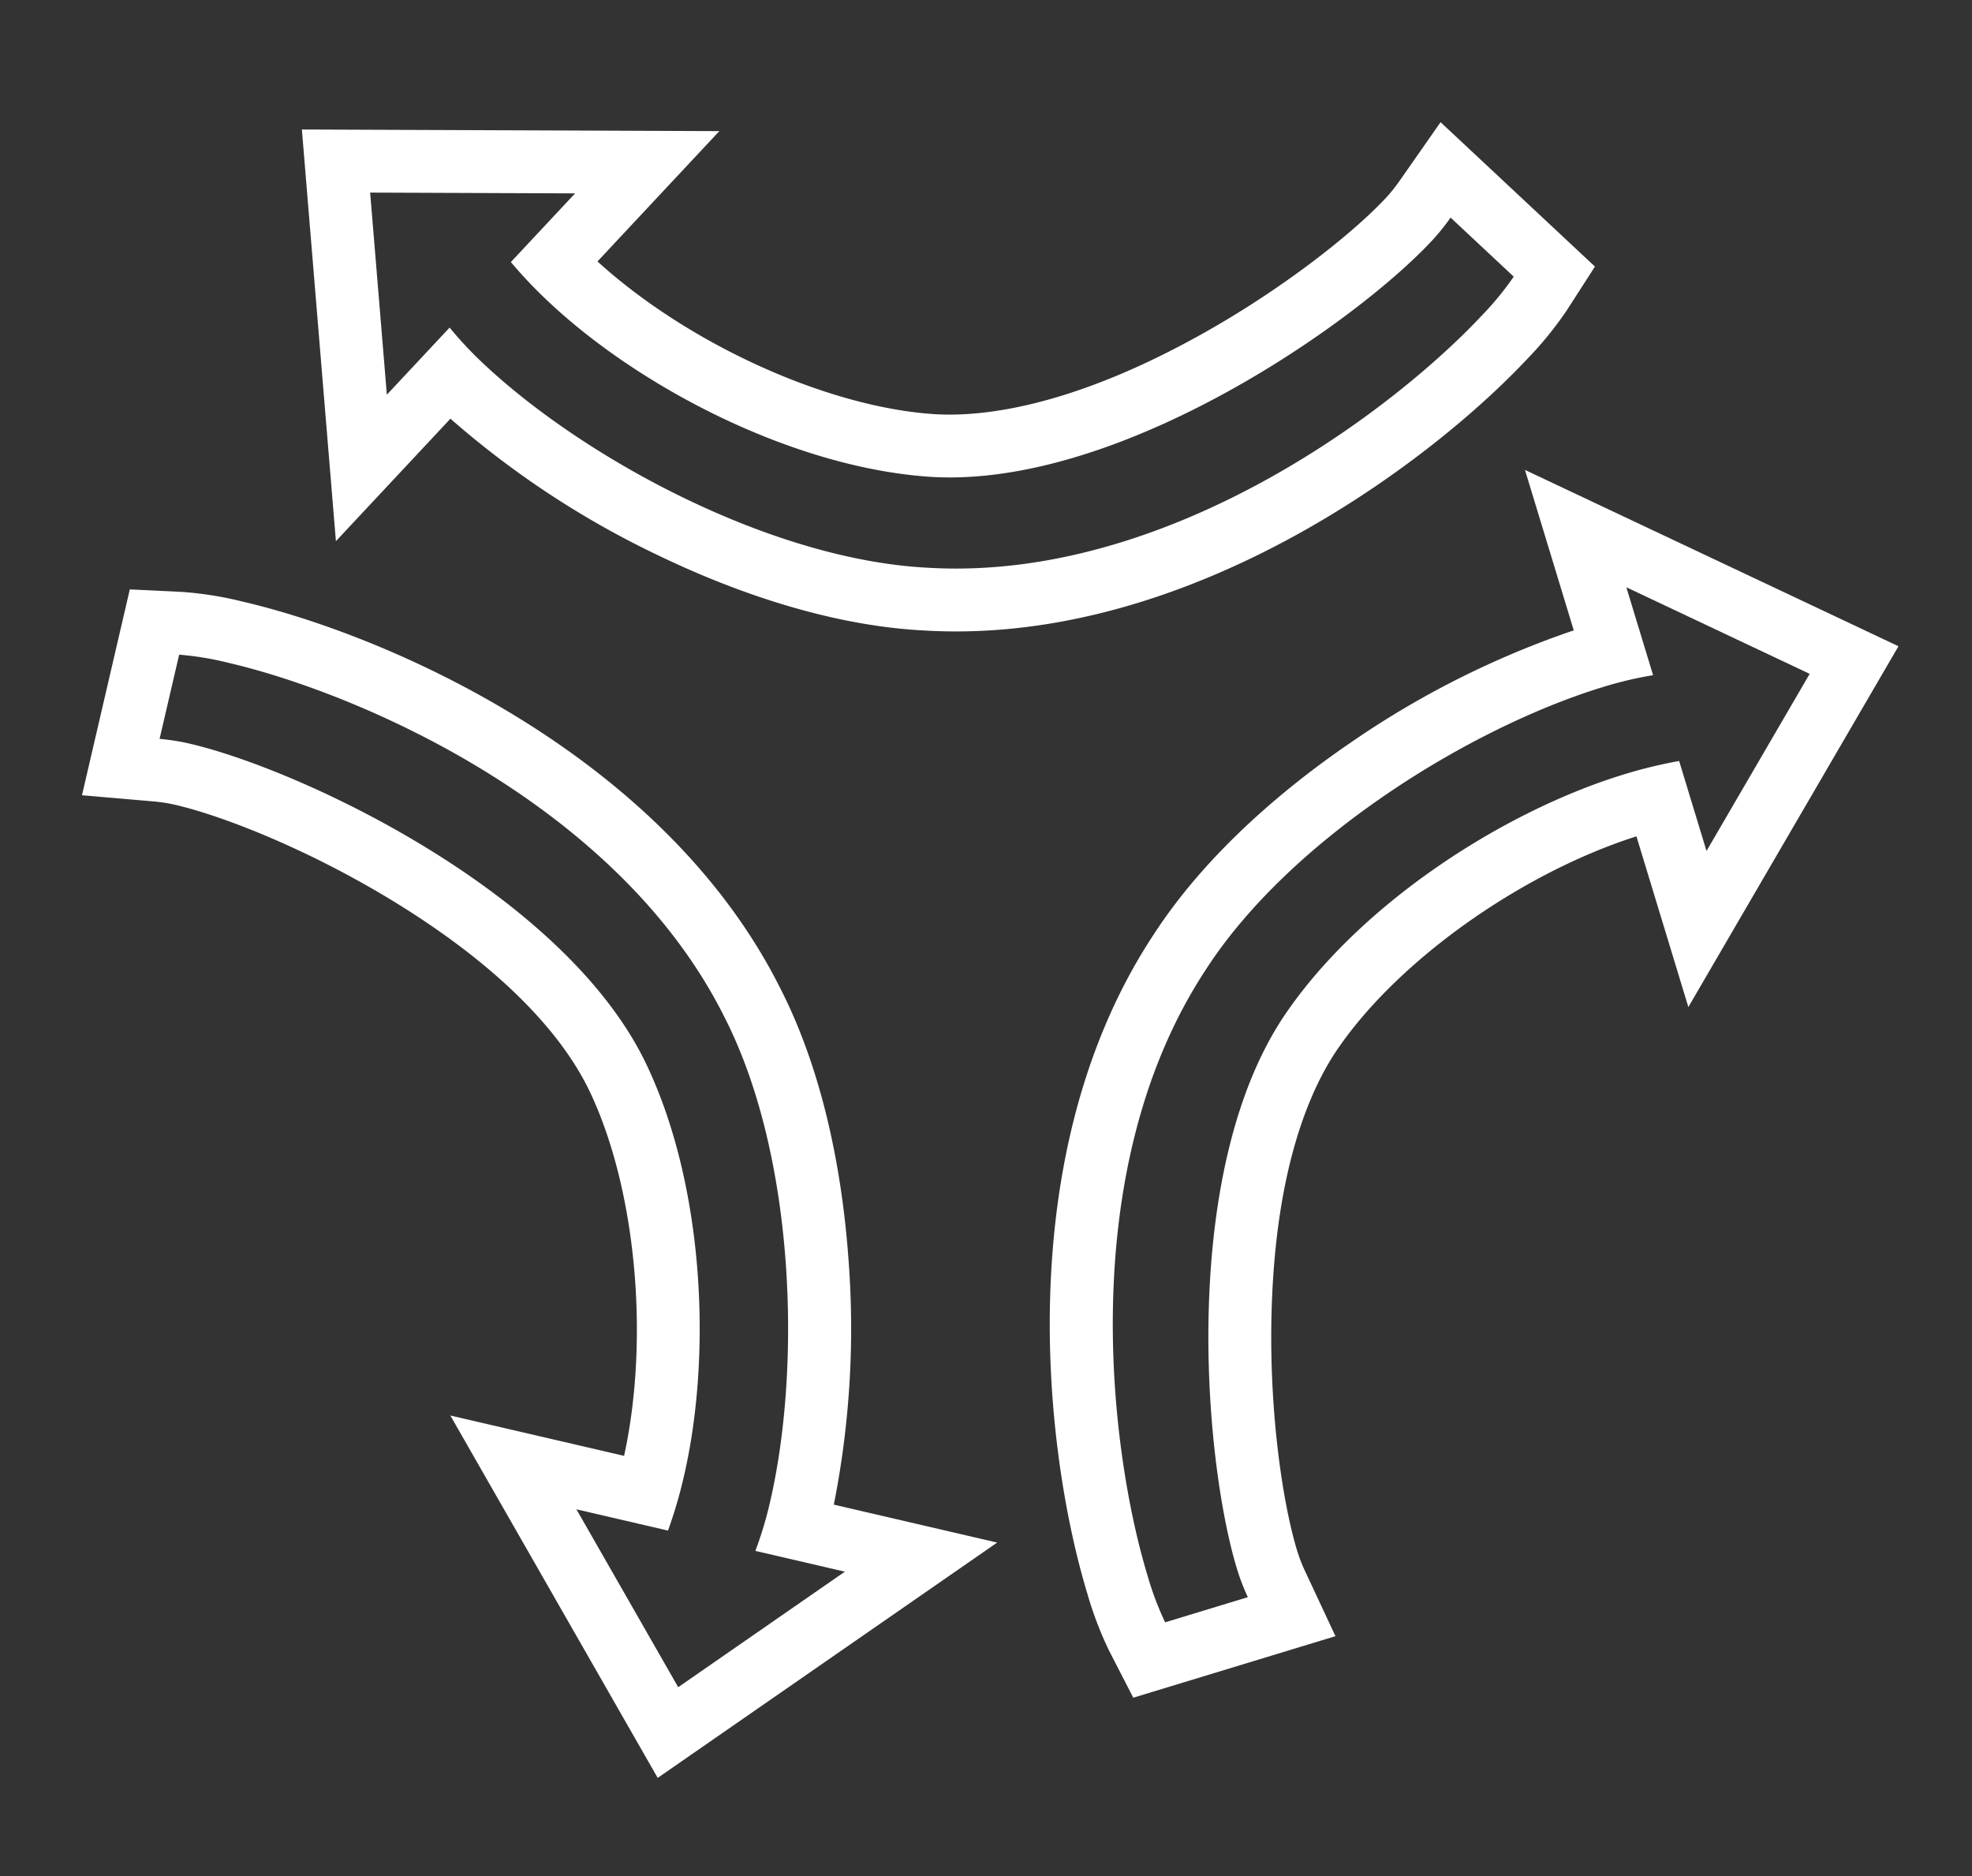 <svg xmlns="http://www.w3.org/2000/svg" width="109.742mm" height="104.388mm" viewBox="0 0 311.08 295.903">
  <rect x="0" y="0" width="311.08" height="295.903" fill="#333333" stroke="none"/>
  <g>
    <path d="M58.39,30.378l32.329.124L80.588,41.335a72.882,72.882,0,0,0,6.126,6.428c14.319,13.391,37.762,25.511,58.689,27.343q2.178.2,4.407.2c29.112,0,64.153-24.59,76.007-37.266a34.319,34.319,0,0,0,3.011-3.72l9.961,9.315a47.231,47.231,0,0,1-4.982,6.078C220.162,64.3,186.742,89.679,150.816,89.679c-1.477,0-2.963-.044-4.447-.132-24.525-1.228-53.88-17.011-69.943-32.032a59.255,59.255,0,0,1-5.5-5.845l-9.9,10.584L58.39,30.378M227.25,19.271,220.7,28.64a24.6,24.6,0,0,1-2.125,2.627c-5.13,5.485-16.122,14.259-29.116,21.5-18.736,10.436-31.9,12.627-39.652,12.627-1.2,0-2.376-.052-3.5-.156h-.02l-.02,0c-16.813-1.472-38.041-11.292-52.013-24l3.7-3.961,15.52-16.595L90.757,20.59l-32.33-.123-10.806-.042.89,10.77,2.636,31.876L52.99,85.358,68.265,69.024l2.791-2.985a142.768,142.768,0,0,0,32.868,21.6c10.259,4.94,25.854,11,41.905,11.81,1.645.1,3.322.146,4.987.146,39.4,0,75.256-27.1,90.23-43.11A56.026,56.026,0,0,0,247.124,49l4.477-6.955-6.042-5.65-9.96-9.315-8.349-7.807Z" fill="#fff"/>
    <path d="M28.265,103.265a47.155,47.155,0,0,1,7.754,1.277c20.259,4.707,61.365,22.134,78.219,55.8,11.2,21.854,12.209,55.167,7.231,76.589a59.367,59.367,0,0,1-2.311,7.688l14.115,3.28-26.287,18.22-16.058-28.06,14.448,3.357a73.1,73.1,0,0,0,2.5-8.519c4.437-19.1,3.212-45.458-5.665-64.5-12.571-27.248-54.542-46.977-72.31-51.106a34.62,34.62,0,0,0-4.727-.748l3.087-13.284m-7.783-10.3-1.872,8.057-3.087,13.284-2.587,11.133,11.388.985a24.7,24.7,0,0,1,3.338.528c7.86,1.826,21.769,7.375,35.125,15.653,19.226,11.917,27.159,22.865,30.427,29.951l.009.018.008.018c7.132,15.3,9.242,38.591,5.224,57.044l-5.283-1.227L71.04,223.266l11.286,19.721,16.057,28.059,5.368,9.38,8.882-6.157,26.287-18.22,18.379-12.74-21.783-5.061-3.98-.925a142.806,142.806,0,0,0,2.268-39.262c-.852-11.355-3.4-27.887-10.724-42.195C104.6,118.992,61.074,100.187,38.263,94.887a55.838,55.838,0,0,0-9.519-1.522l-8.262-.4Z" fill="#fff"/>
    <path d="M256.552,92.63l28.922,13.655L269.2,134.222l-4.317-14.191a72.941,72.941,0,0,0-8.629,2.091c-18.757,5.706-40.974,19.948-53.025,37.155-17.312,24.511-13.413,70.724-8.1,88.175a34.379,34.379,0,0,0,1.716,4.468L183.8,255.889a47.317,47.317,0,0,1-2.772-7.354c-6.052-19.9-11.513-64.21,9.219-95.642,13.326-20.624,41.672-38.156,62.712-44.556a59.4,59.4,0,0,1,7.814-1.843L256.552,92.63M240.561,74.12l6.508,21.395,1.189,3.909a142.809,142.809,0,0,0-35.136,17.668c-9.406,6.414-22.447,16.888-31.177,30.38-22.693,34.444-17.219,81.543-10.4,103.948a55.918,55.918,0,0,0,3.442,9l3.784,7.355,7.914-2.407,13.047-3.969,10.935-3.326-4.84-10.354a24.707,24.707,0,0,1-1.212-3.155c-2.349-7.72-4.5-22.54-4.007-38.246.708-22.609,6.223-34.953,10.724-41.326l.012-.017.012-.016c9.681-13.825,28.8-27.3,46.79-33.046l1.578,5.189,6.612,21.738,11.436-19.634,16.271-27.936,5.439-9.338-9.772-4.614L260.783,83.667,240.561,74.12Z" fill="#fff"/>
  </g>
</svg>
